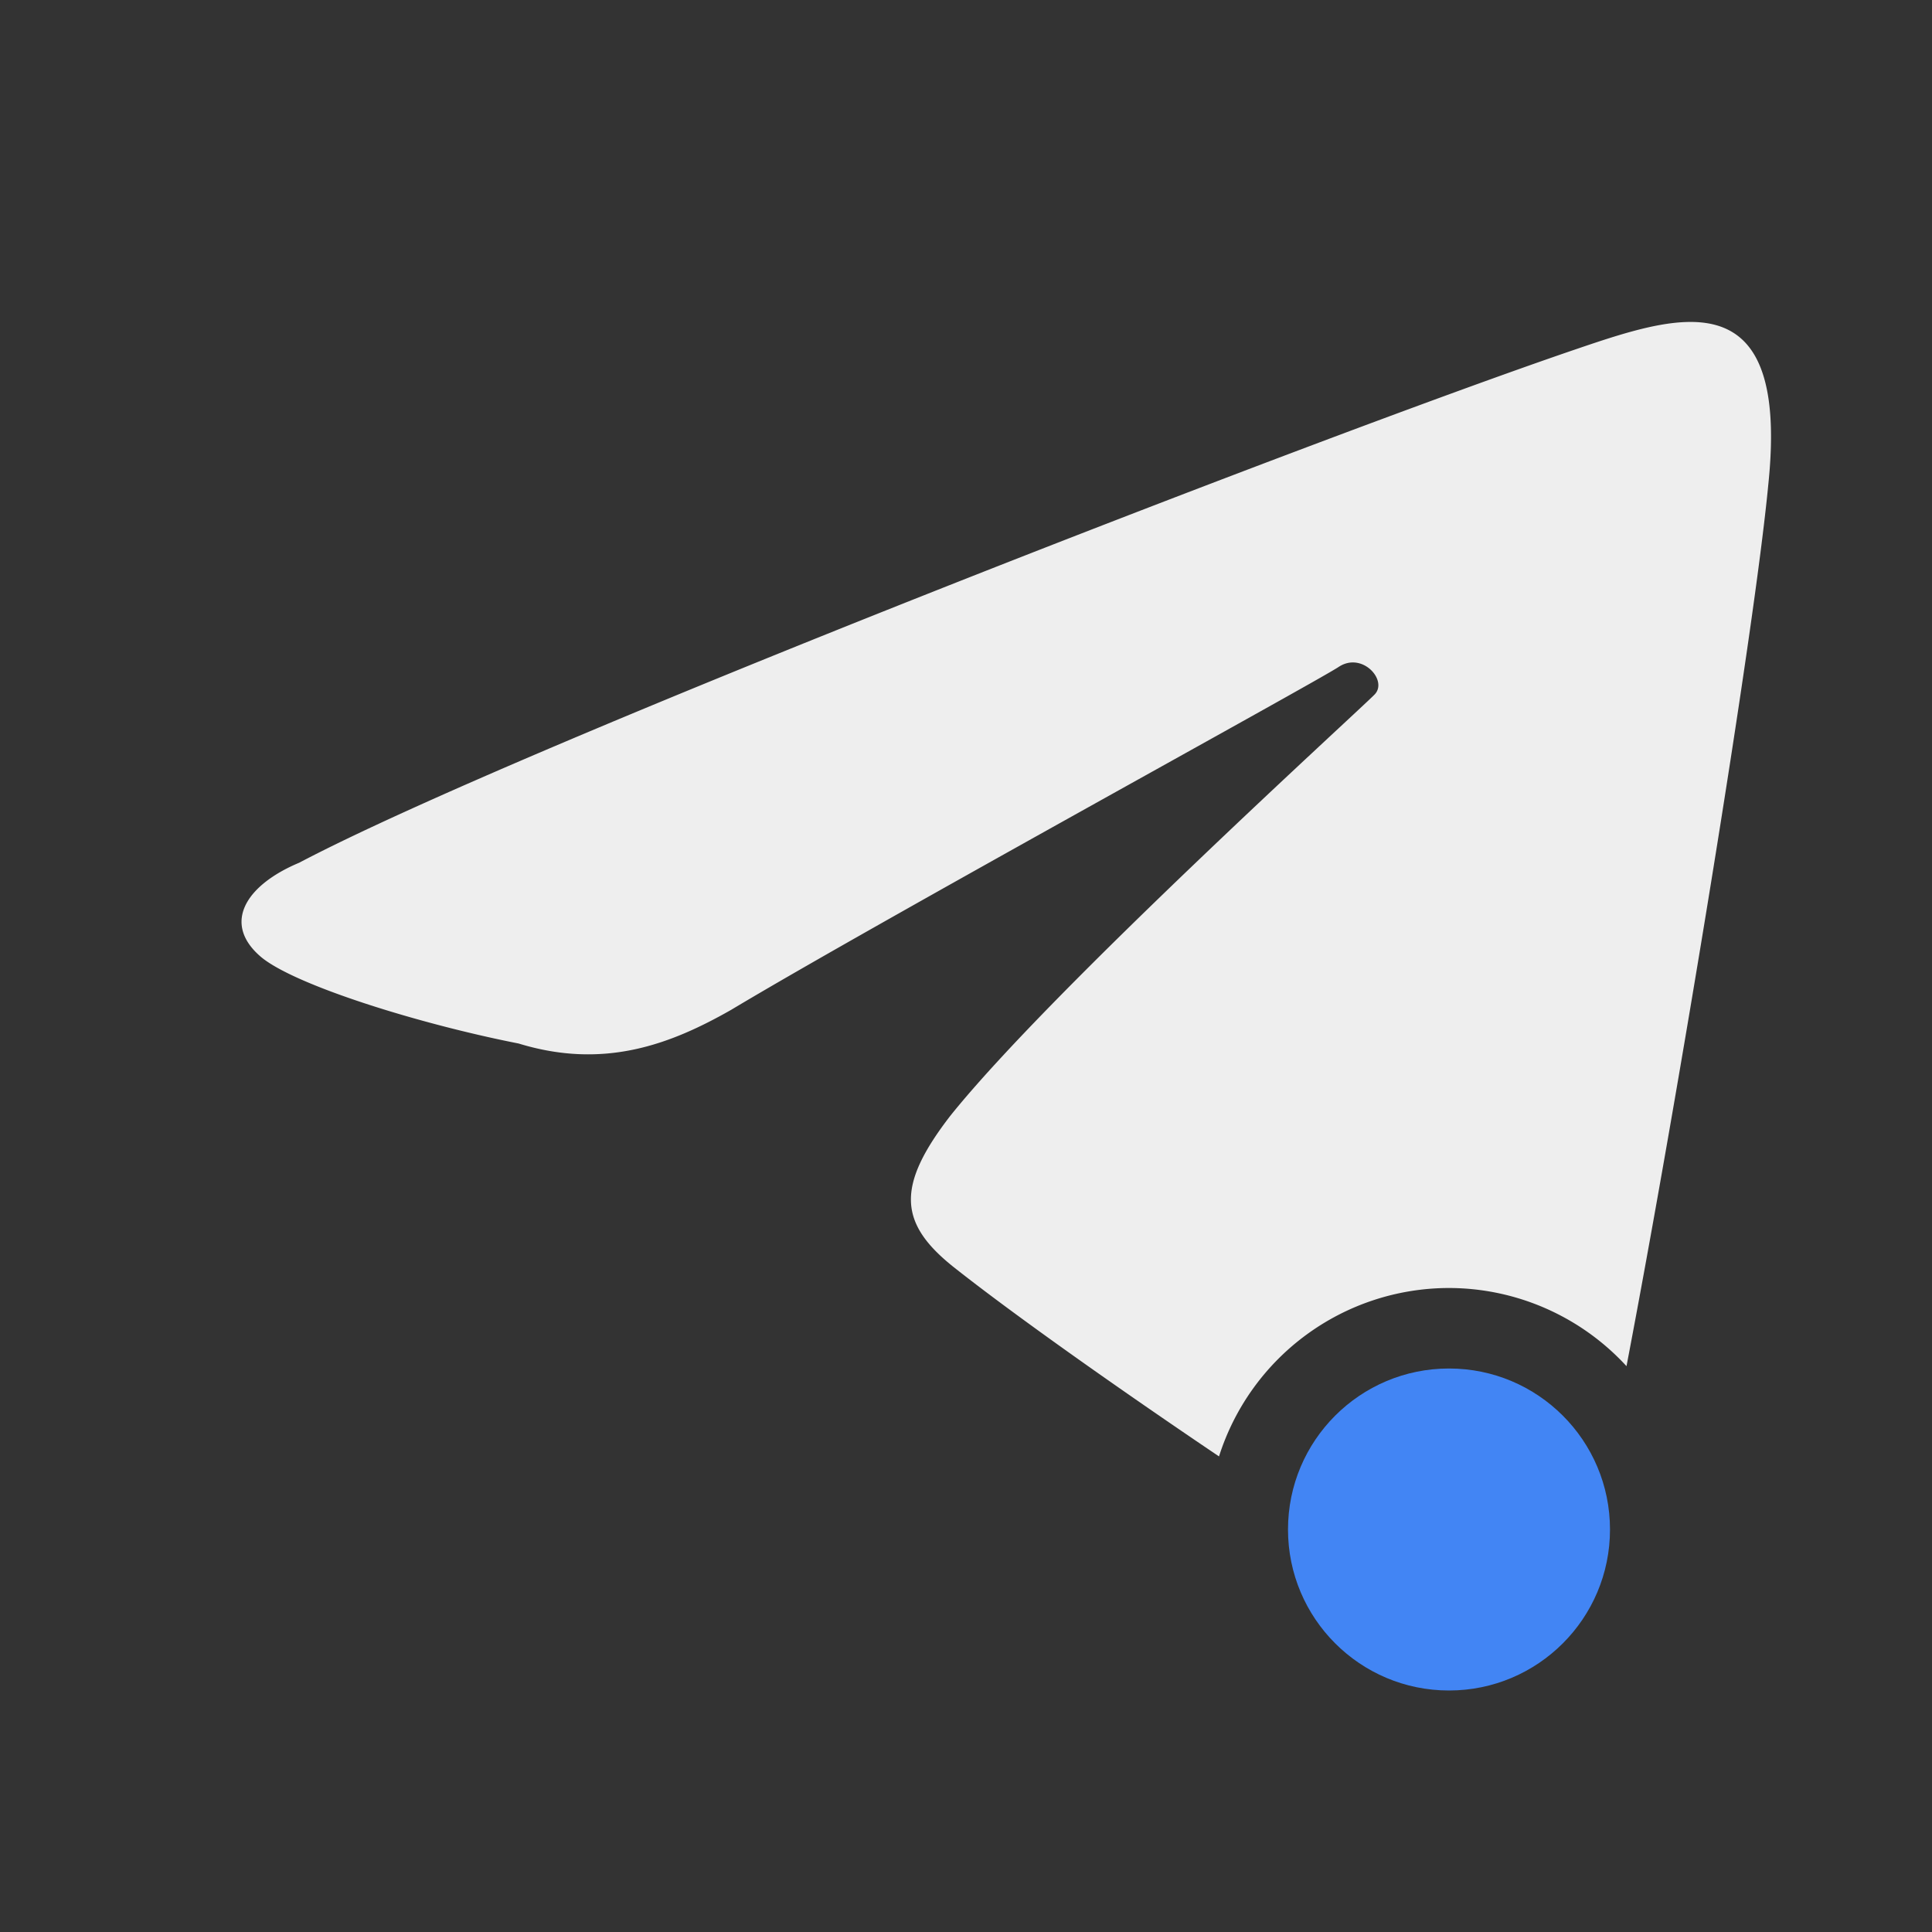 <svg xmlns="http://www.w3.org/2000/svg" width="24" height="24" version="1">
 <rect width="100%" height="100%" fill="#333333" stroke="none"/>
 <defs>
  <style id="current-color-scheme" type="text/css">
   .ColorScheme-Text { color:#eeeeee; } .ColorScheme-Highlight { color:#4285f4; } .ColorScheme-NeutralText { color:#ff9800; } .ColorScheme-PositiveText { color:#4caf50; } .ColorScheme-NegativeText { color:#f44336; }
  </style>
 </defs>
 <path style="fill:currentColor" class="ColorScheme-Text" d="M 20.953,4 C 20.534,4.012 20.036,4.182 19.554,4.346 16.404,5.421 6.443,9.279 3.717,10.717 c -0.671,0.281 -0.961,0.759 -0.473,1.172 0.421,0.35 1.958,0.83 3.199,1.074 1.058,0.324 1.88,0.014 2.639,-0.418 1.823,-1.092 7.254,-4.066 7.547,-4.26 0.292,-0.194 0.613,0.166 0.449,0.34 -0.164,0.174 -4.01,3.66 -5.273,5.236 -0.669,0.867 -0.648,1.33 0.039,1.877 0.734,0.582 2.053,1.514 3.299,2.354 A 3,3 0 0 1 18,16 3,3 0 0 1 20.205,16.971 C 20.833,13.688 21.787,7.908 21.967,6.014 22.134,4.398 21.652,3.98 20.953,4 Z"/>
 <circle style="fill:currentColor" class="ColorScheme-Highlight" cx="18" cy="19" r="2"/>
</svg>
